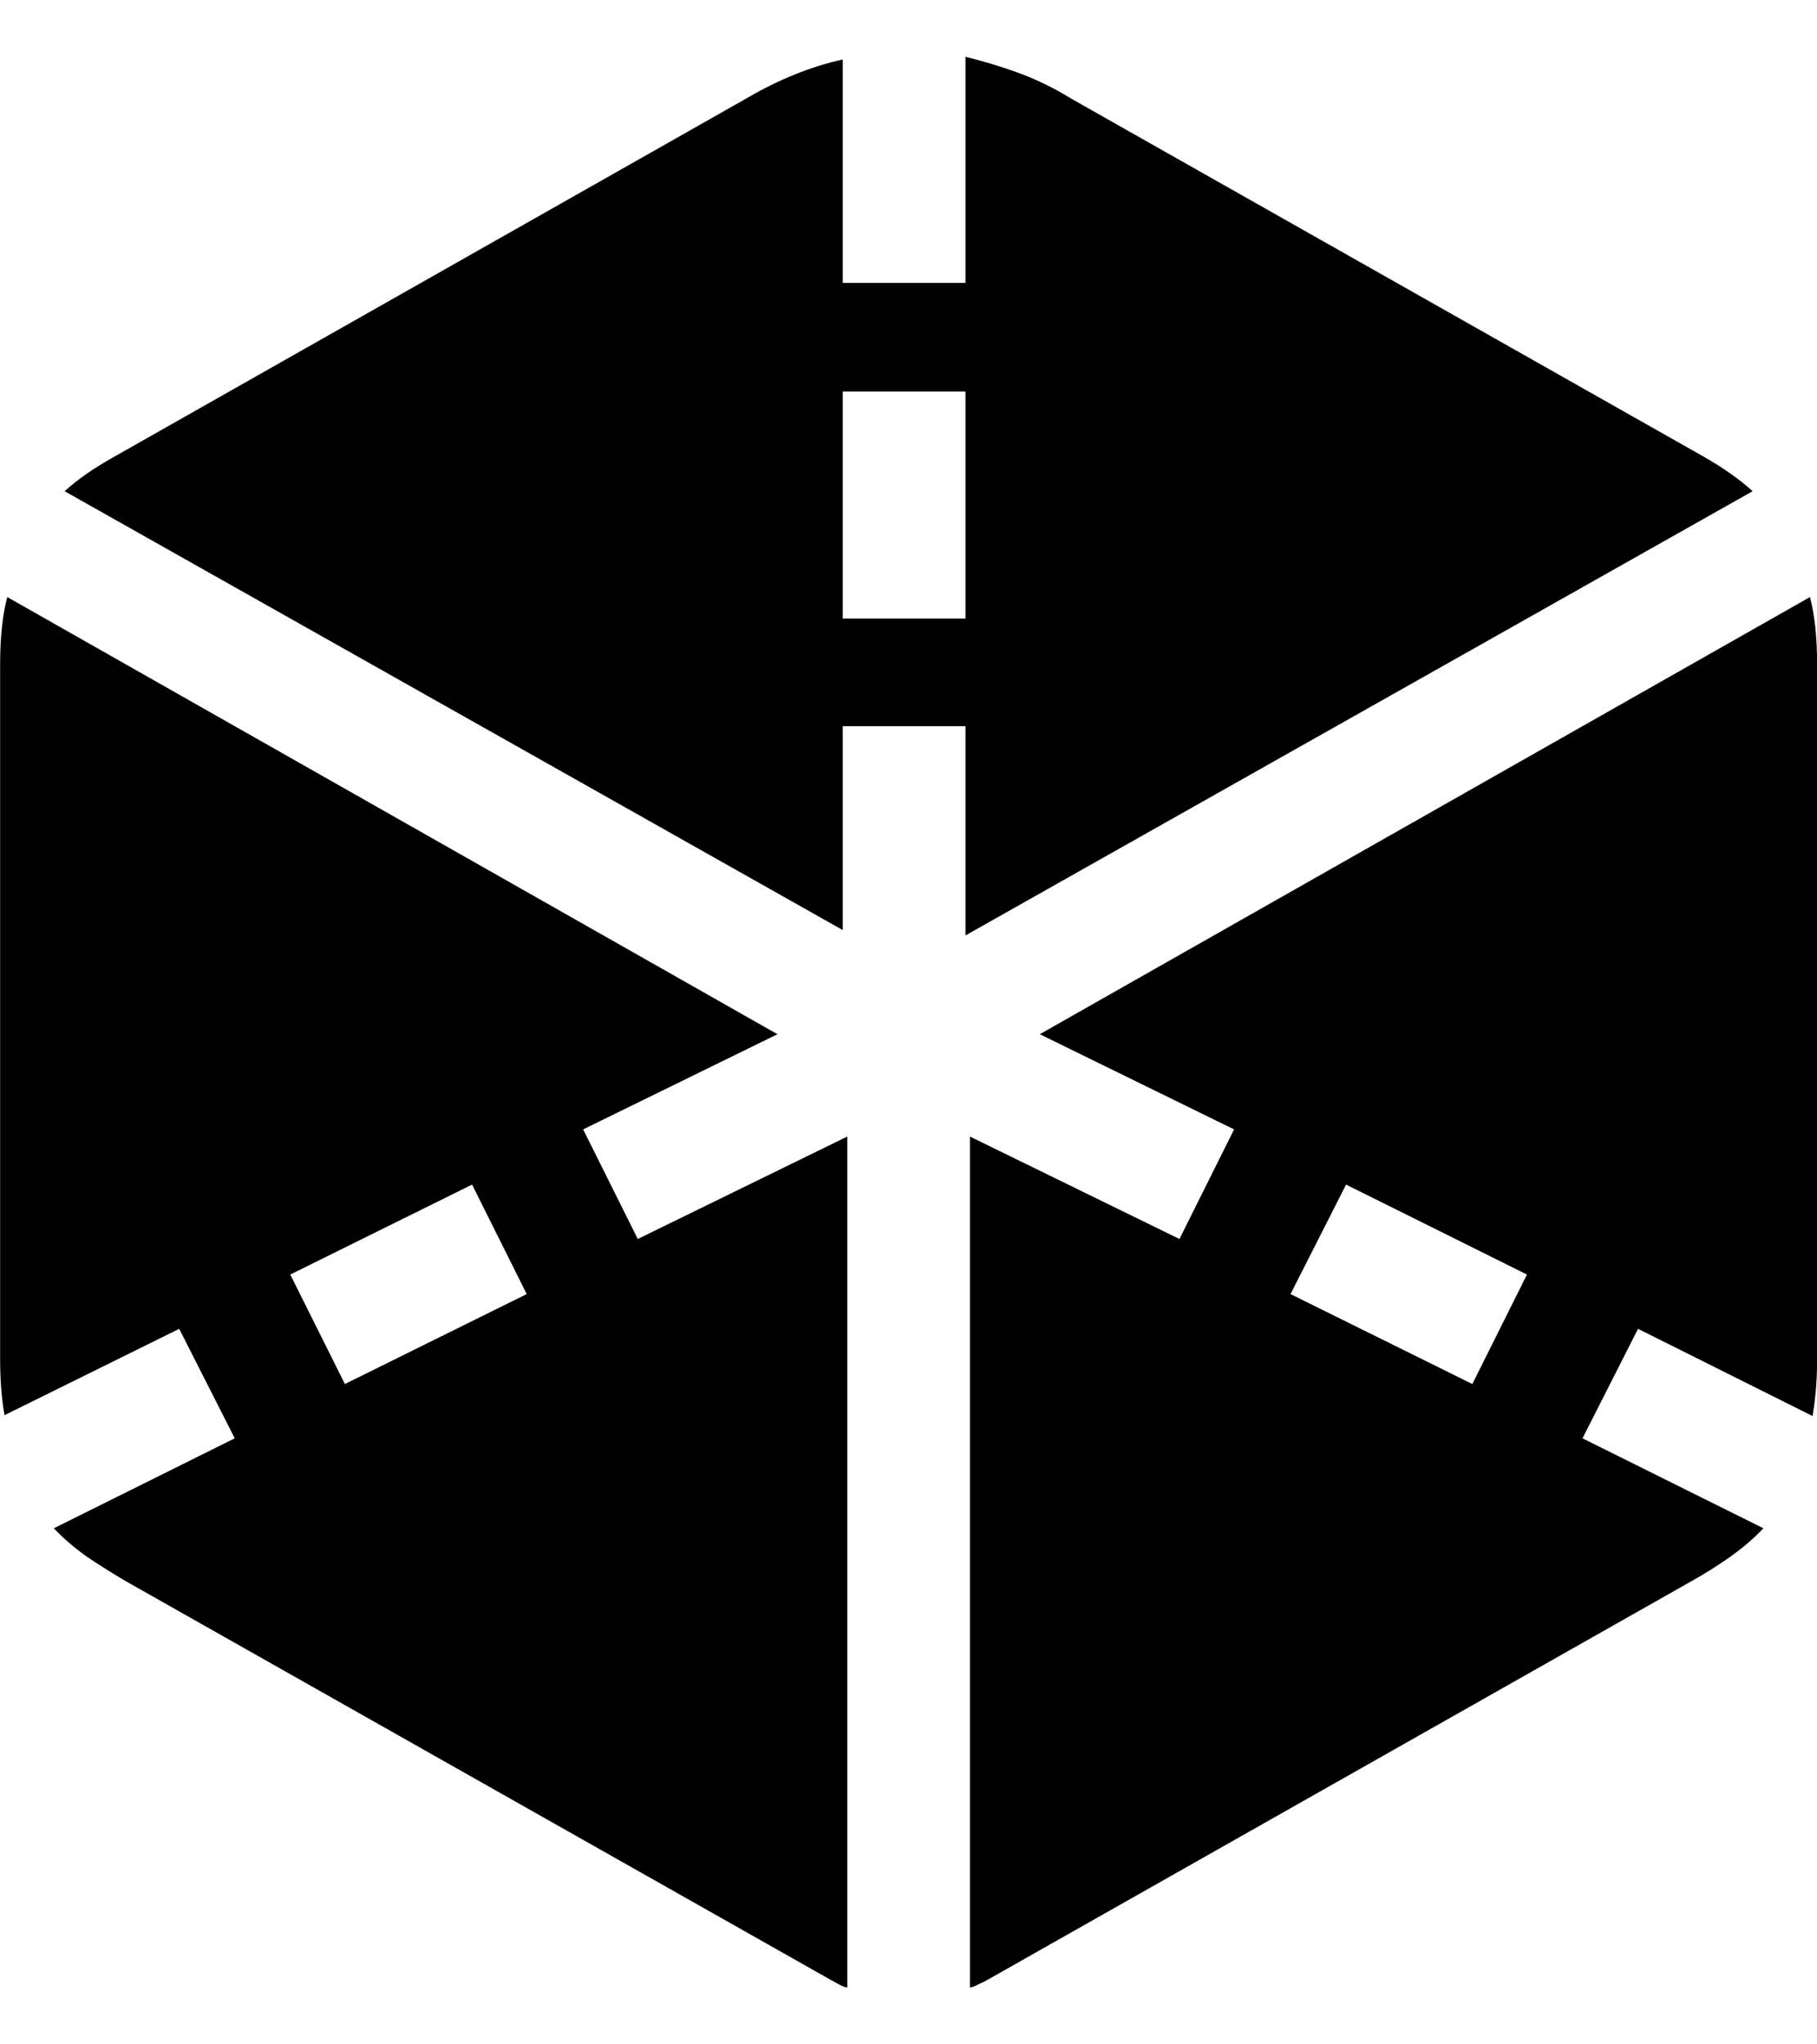 <svg
	color="rgb(0, 0, 0)"
	viewBox="0 0 16 18"
	fill="none"
	xmlns="http://www.w3.org/2000/svg"
>
	<path
		d="M8.502 6.394V8.236L15.433 4.325C15.318 4.22 15.173 4.118 14.999 4.019L9.432 0.868C9.28 0.774 9.125 0.699 8.967 0.641C8.809 0.584 8.654 0.537 8.502 0.5V2.491H7.421V0.524C7.279 0.555 7.138 0.599 6.996 0.657C6.854 0.714 6.712 0.785 6.57 0.868L1.01 4.019C0.832 4.118 0.684 4.22 0.569 4.325L7.421 8.189V6.394H8.502ZM7.421 5.446V3.447H8.502V5.446H7.421ZM8.541 17.5C8.567 17.495 8.594 17.484 8.62 17.469C8.646 17.458 8.673 17.445 8.699 17.43L14.873 13.934C15.005 13.861 15.126 13.785 15.236 13.707C15.347 13.628 15.444 13.545 15.528 13.456L13.935 12.664L14.424 11.7L15.961 12.468C15.988 12.311 16.001 12.142 16.001 11.959V5.853C16.001 5.613 15.98 5.414 15.938 5.257L9.156 9.106L10.867 9.944L10.386 10.909L8.541 10.007V17.5ZM12.965 12.186L11.364 11.394L11.853 10.43L13.446 11.222L12.965 12.186ZM7.461 17.5V10.007L5.616 10.909L5.135 9.944L6.846 9.106L0.064 5.257C0.022 5.414 0.001 5.613 0.001 5.853V11.959C0.001 12.152 0.014 12.319 0.04 12.46L1.578 11.7L2.067 12.664L0.474 13.456C0.558 13.545 0.655 13.628 0.766 13.707C0.882 13.785 1.002 13.861 1.129 13.934L7.311 17.43C7.337 17.445 7.361 17.458 7.382 17.469C7.408 17.484 7.435 17.495 7.461 17.5ZM3.037 12.186L2.556 11.222L4.157 10.43L4.638 11.394L3.037 12.186Z"
		fill="currentColor"
	/>
</svg>
